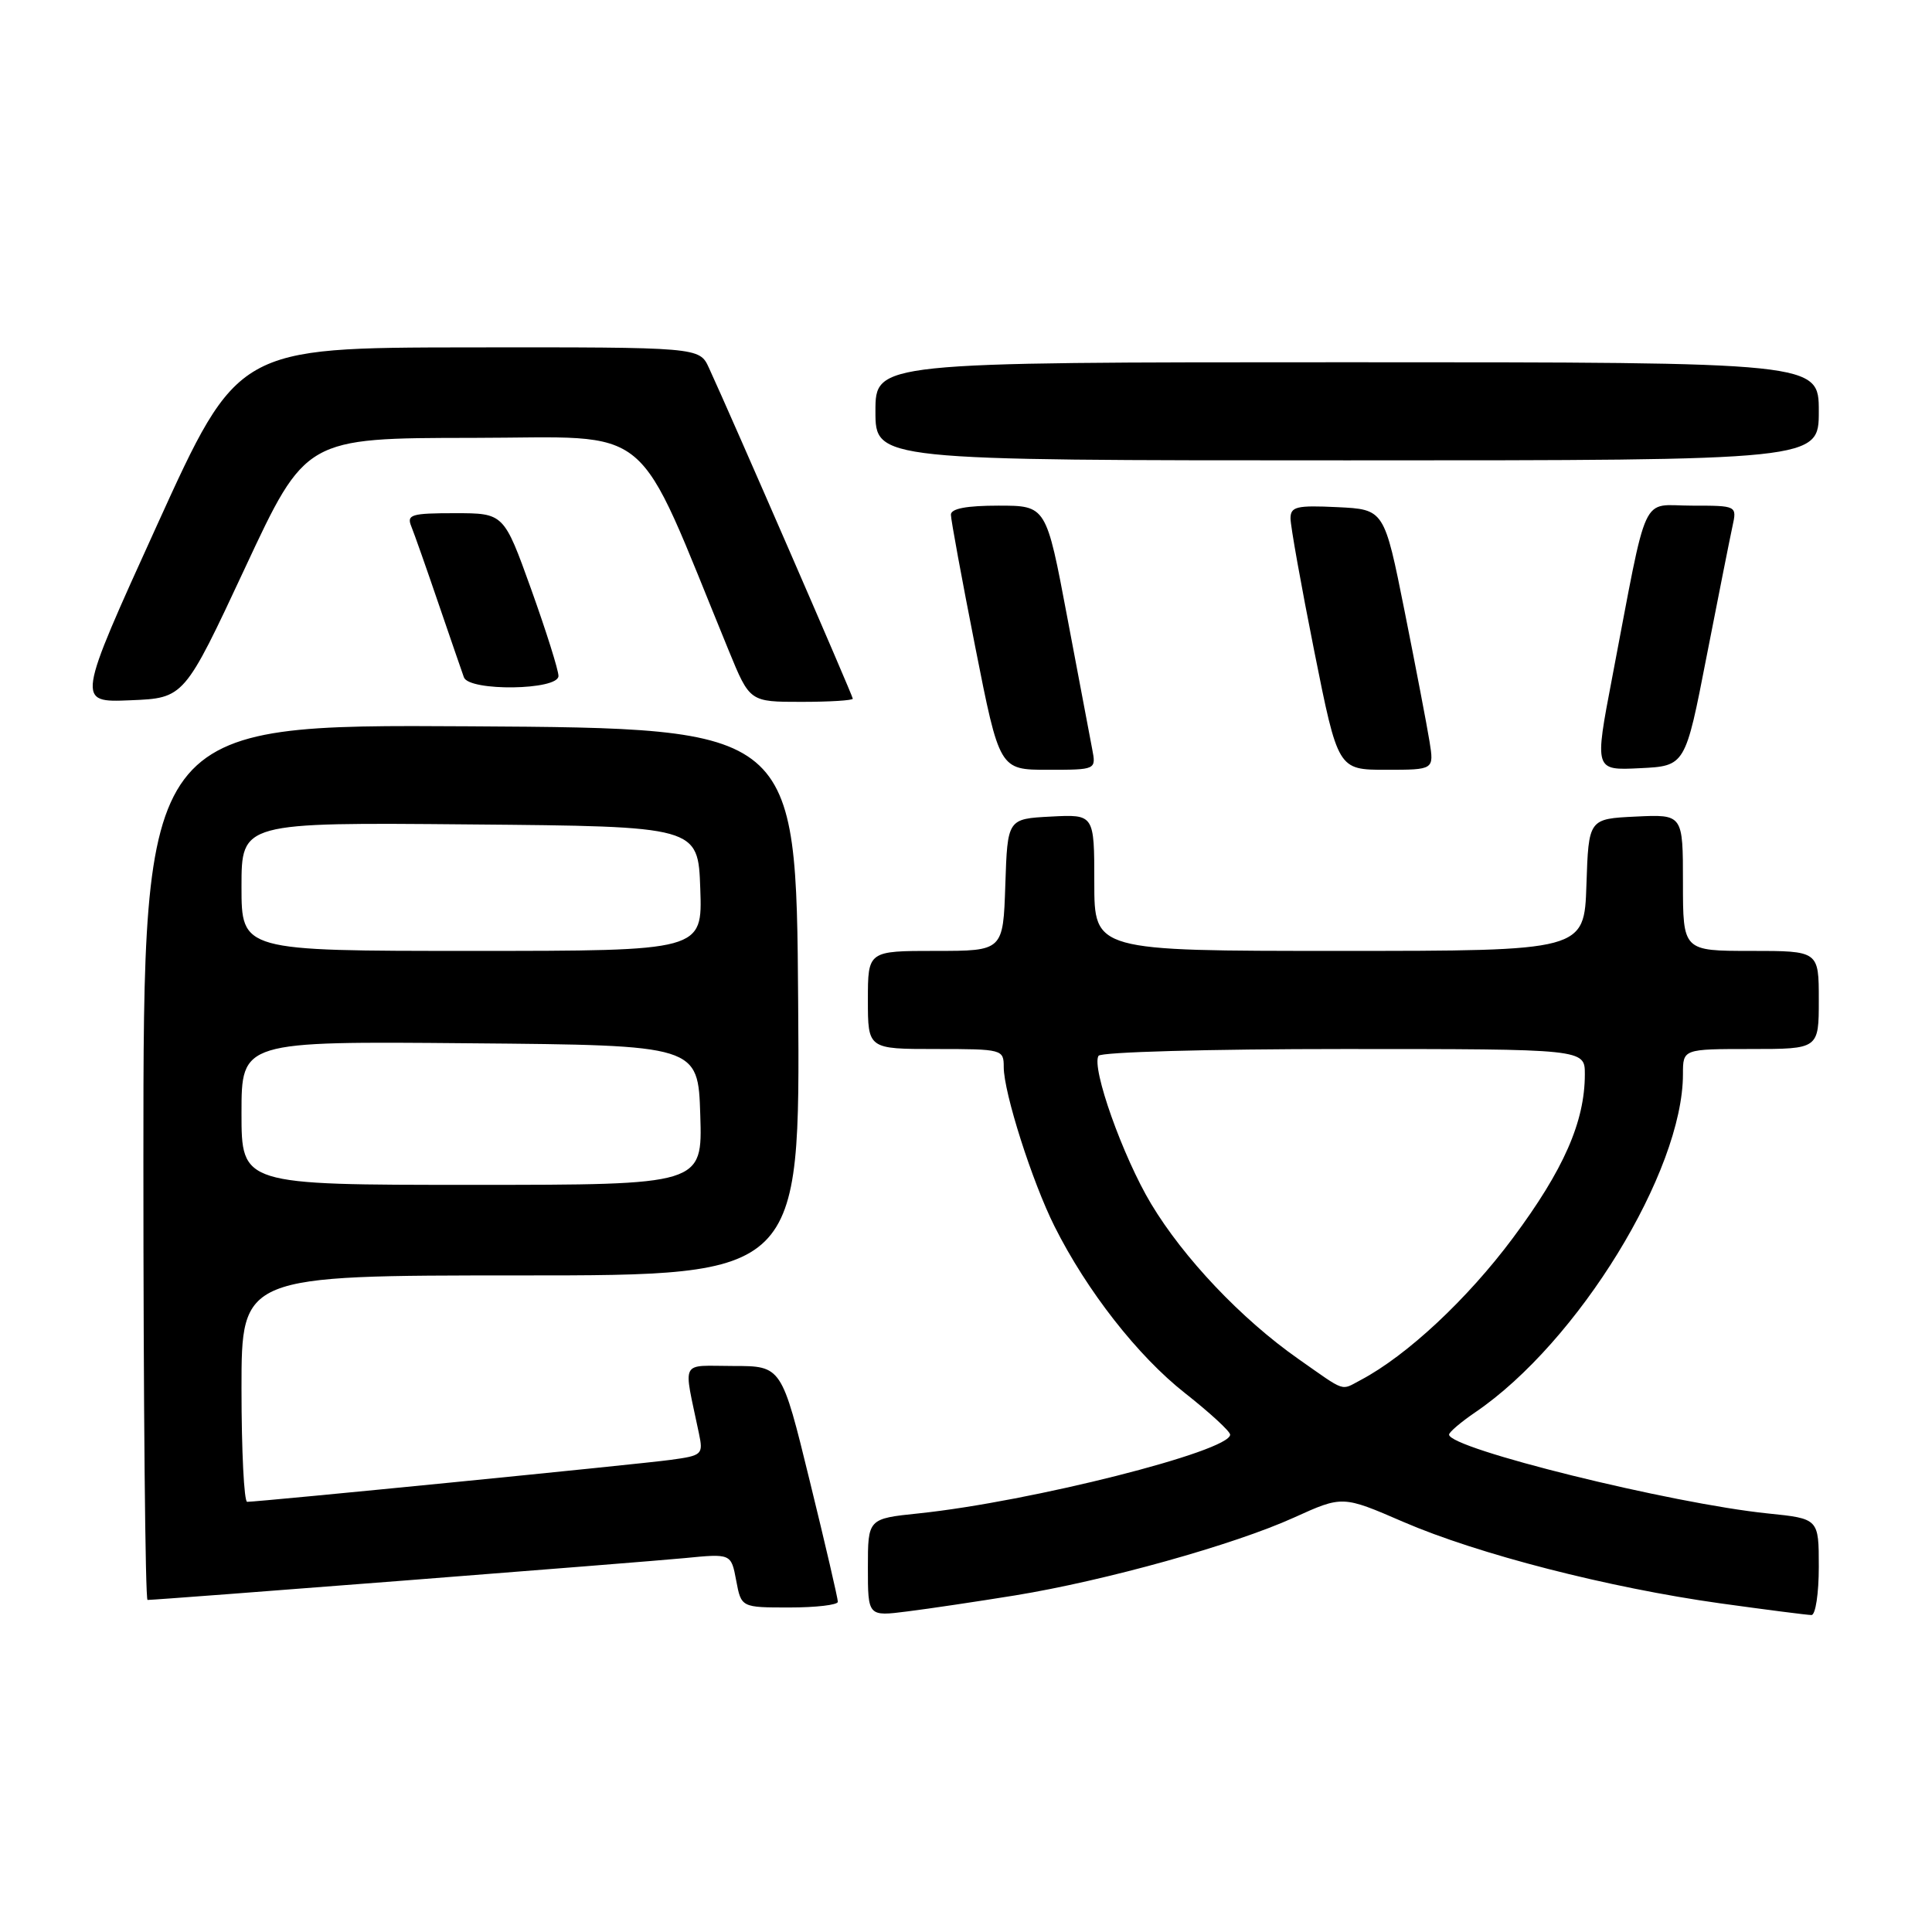<?xml version="1.0" encoding="UTF-8" standalone="no"?>
<!DOCTYPE svg PUBLIC "-//W3C//DTD SVG 1.1//EN" "http://www.w3.org/Graphics/SVG/1.1/DTD/svg11.dtd" >
<svg xmlns="http://www.w3.org/2000/svg" xmlns:xlink="http://www.w3.org/1999/xlink" version="1.1" viewBox="0 0 256 256">
 <g >
 <path fill="currentColor"
d=" M 134.50 211.40 C 146.46 209.45 163.49 204.70 171.45 201.09 C 177.89 198.17 177.89 198.17 185.95 201.66 C 195.86 205.94 213.14 210.38 227.93 212.45 C 234.06 213.30 239.50 214.00 240.03 214.00 C 240.57 214.00 241.00 211.13 241.00 207.62 C 241.00 201.23 241.00 201.23 234.25 200.54 C 221.47 199.23 191.99 191.94 192.01 190.09 C 192.01 189.77 193.58 188.43 195.49 187.13 C 209.10 177.87 223.00 155.22 223.00 142.32 C 223.00 139.00 223.00 139.00 232.00 139.00 C 241.00 139.00 241.00 139.00 241.00 132.50 C 241.00 126.00 241.00 126.00 232.00 126.00 C 223.00 126.00 223.00 126.00 223.00 116.95 C 223.00 107.90 223.00 107.90 216.75 108.20 C 210.50 108.50 210.50 108.50 210.21 117.25 C 209.92 126.00 209.92 126.00 177.46 126.00 C 145.00 126.00 145.00 126.00 145.00 116.95 C 145.00 107.90 145.00 107.90 139.25 108.20 C 133.50 108.50 133.50 108.50 133.21 117.25 C 132.92 126.00 132.92 126.00 123.96 126.00 C 115.00 126.00 115.00 126.00 115.00 132.50 C 115.00 139.00 115.00 139.00 124.00 139.00 C 132.83 139.00 133.00 139.05 133.00 141.39 C 133.00 144.78 136.76 156.57 139.73 162.50 C 144.02 171.06 150.77 179.68 157.01 184.59 C 160.30 187.18 163.00 189.66 163.00 190.10 C 163.00 192.30 136.57 198.98 121.75 200.53 C 115.00 201.23 115.00 201.23 115.00 207.71 C 115.00 214.19 115.00 214.19 120.25 213.52 C 123.14 213.16 129.55 212.20 134.50 211.40 Z  M 111.02 212.25 C 111.03 211.84 109.36 204.64 107.30 196.25 C 103.57 181.00 103.57 181.00 97.16 181.00 C 90.00 181.00 90.53 179.95 92.61 189.92 C 93.20 192.74 93.06 192.87 88.86 193.44 C 84.82 194.00 34.43 198.99 32.75 199.00 C 32.34 199.00 32.00 192.25 32.00 184.00 C 32.00 169.00 32.00 169.00 69.01 169.00 C 106.02 169.00 106.02 169.00 105.76 132.75 C 105.50 96.50 105.50 96.50 62.25 96.24 C 19.00 95.98 19.00 95.98 19.00 153.99 C 19.00 185.90 19.25 212.00 19.55 212.00 C 20.96 212.00 85.23 206.99 90.69 206.46 C 96.88 205.85 96.88 205.85 97.55 209.43 C 98.22 213.00 98.22 213.00 104.61 213.00 C 108.13 213.00 111.01 212.66 111.02 212.25 Z  M 144.72 99.25 C 144.43 97.74 142.94 89.86 141.41 81.75 C 138.63 67.00 138.63 67.00 132.31 67.00 C 128.07 67.00 126.00 67.39 126.00 68.20 C 126.00 68.86 127.45 76.74 129.22 85.70 C 132.44 102.00 132.44 102.00 138.84 102.00 C 145.25 102.00 145.25 102.00 144.72 99.25 Z  M 189.42 98.25 C 189.09 96.19 187.60 88.42 186.12 81.00 C 183.42 67.50 183.42 67.50 177.21 67.20 C 171.79 66.94 171.00 67.13 171.00 68.70 C 171.00 69.69 172.41 77.59 174.14 86.25 C 177.29 102.00 177.29 102.00 183.66 102.00 C 190.02 102.00 190.02 102.00 189.42 98.25 Z  M 226.13 87.00 C 227.69 79.03 229.23 71.26 229.56 69.75 C 230.16 67.00 230.16 67.00 224.15 67.00 C 217.30 67.00 218.45 64.51 213.62 89.79 C 211.27 102.09 211.27 102.09 217.29 101.79 C 223.31 101.50 223.31 101.50 226.13 87.00 Z  M 32.46 75.27 C 40.50 58.04 40.50 58.04 62.65 58.02 C 87.15 58.00 83.86 55.26 96.58 86.25 C 99.35 93.00 99.35 93.00 106.18 93.00 C 109.93 93.00 113.00 92.81 113.00 92.58 C 113.00 92.19 96.96 55.30 93.94 48.75 C 92.68 46.00 92.68 46.00 62.09 46.03 C 31.50 46.07 31.50 46.07 20.81 69.58 C 10.12 93.09 10.12 93.09 17.27 92.79 C 24.41 92.50 24.41 92.50 32.46 75.27 Z  M 74.00 89.57 C 74.00 88.79 72.37 83.62 70.38 78.07 C 66.76 68.00 66.76 68.00 60.27 68.00 C 54.49 68.00 53.86 68.19 54.50 69.75 C 54.89 70.71 56.52 75.33 58.11 80.00 C 59.71 84.67 61.22 89.06 61.47 89.75 C 62.17 91.63 74.00 91.47 74.00 89.57 Z  M 241.00 54.50 C 241.00 48.00 241.00 48.00 178.50 48.00 C 116.00 48.00 116.00 48.00 116.00 54.50 C 116.00 61.00 116.00 61.00 178.50 61.00 C 241.00 61.00 241.00 61.00 241.00 54.50 Z  M 172.00 180.04 C 164.49 174.77 156.83 166.69 152.52 159.50 C 148.78 153.26 144.59 141.47 145.56 139.90 C 145.87 139.40 160.18 139.00 178.06 139.00 C 210.00 139.00 210.00 139.00 210.00 142.34 C 210.00 148.63 207.20 155.00 200.46 164.05 C 194.43 172.15 186.42 179.62 180.32 182.85 C 177.60 184.28 178.46 184.57 172.00 180.04 Z  M 32.00 147.49 C 32.00 137.97 32.00 137.97 62.25 138.24 C 92.50 138.50 92.50 138.50 92.79 147.75 C 93.08 157.00 93.08 157.00 62.54 157.00 C 32.00 157.00 32.00 157.00 32.00 147.49 Z  M 32.00 117.49 C 32.00 108.97 32.00 108.97 62.25 109.24 C 92.50 109.50 92.50 109.50 92.79 117.75 C 93.08 126.00 93.08 126.00 62.54 126.00 C 32.00 126.00 32.00 126.00 32.00 117.49 Z "/>
</g>
</svg>